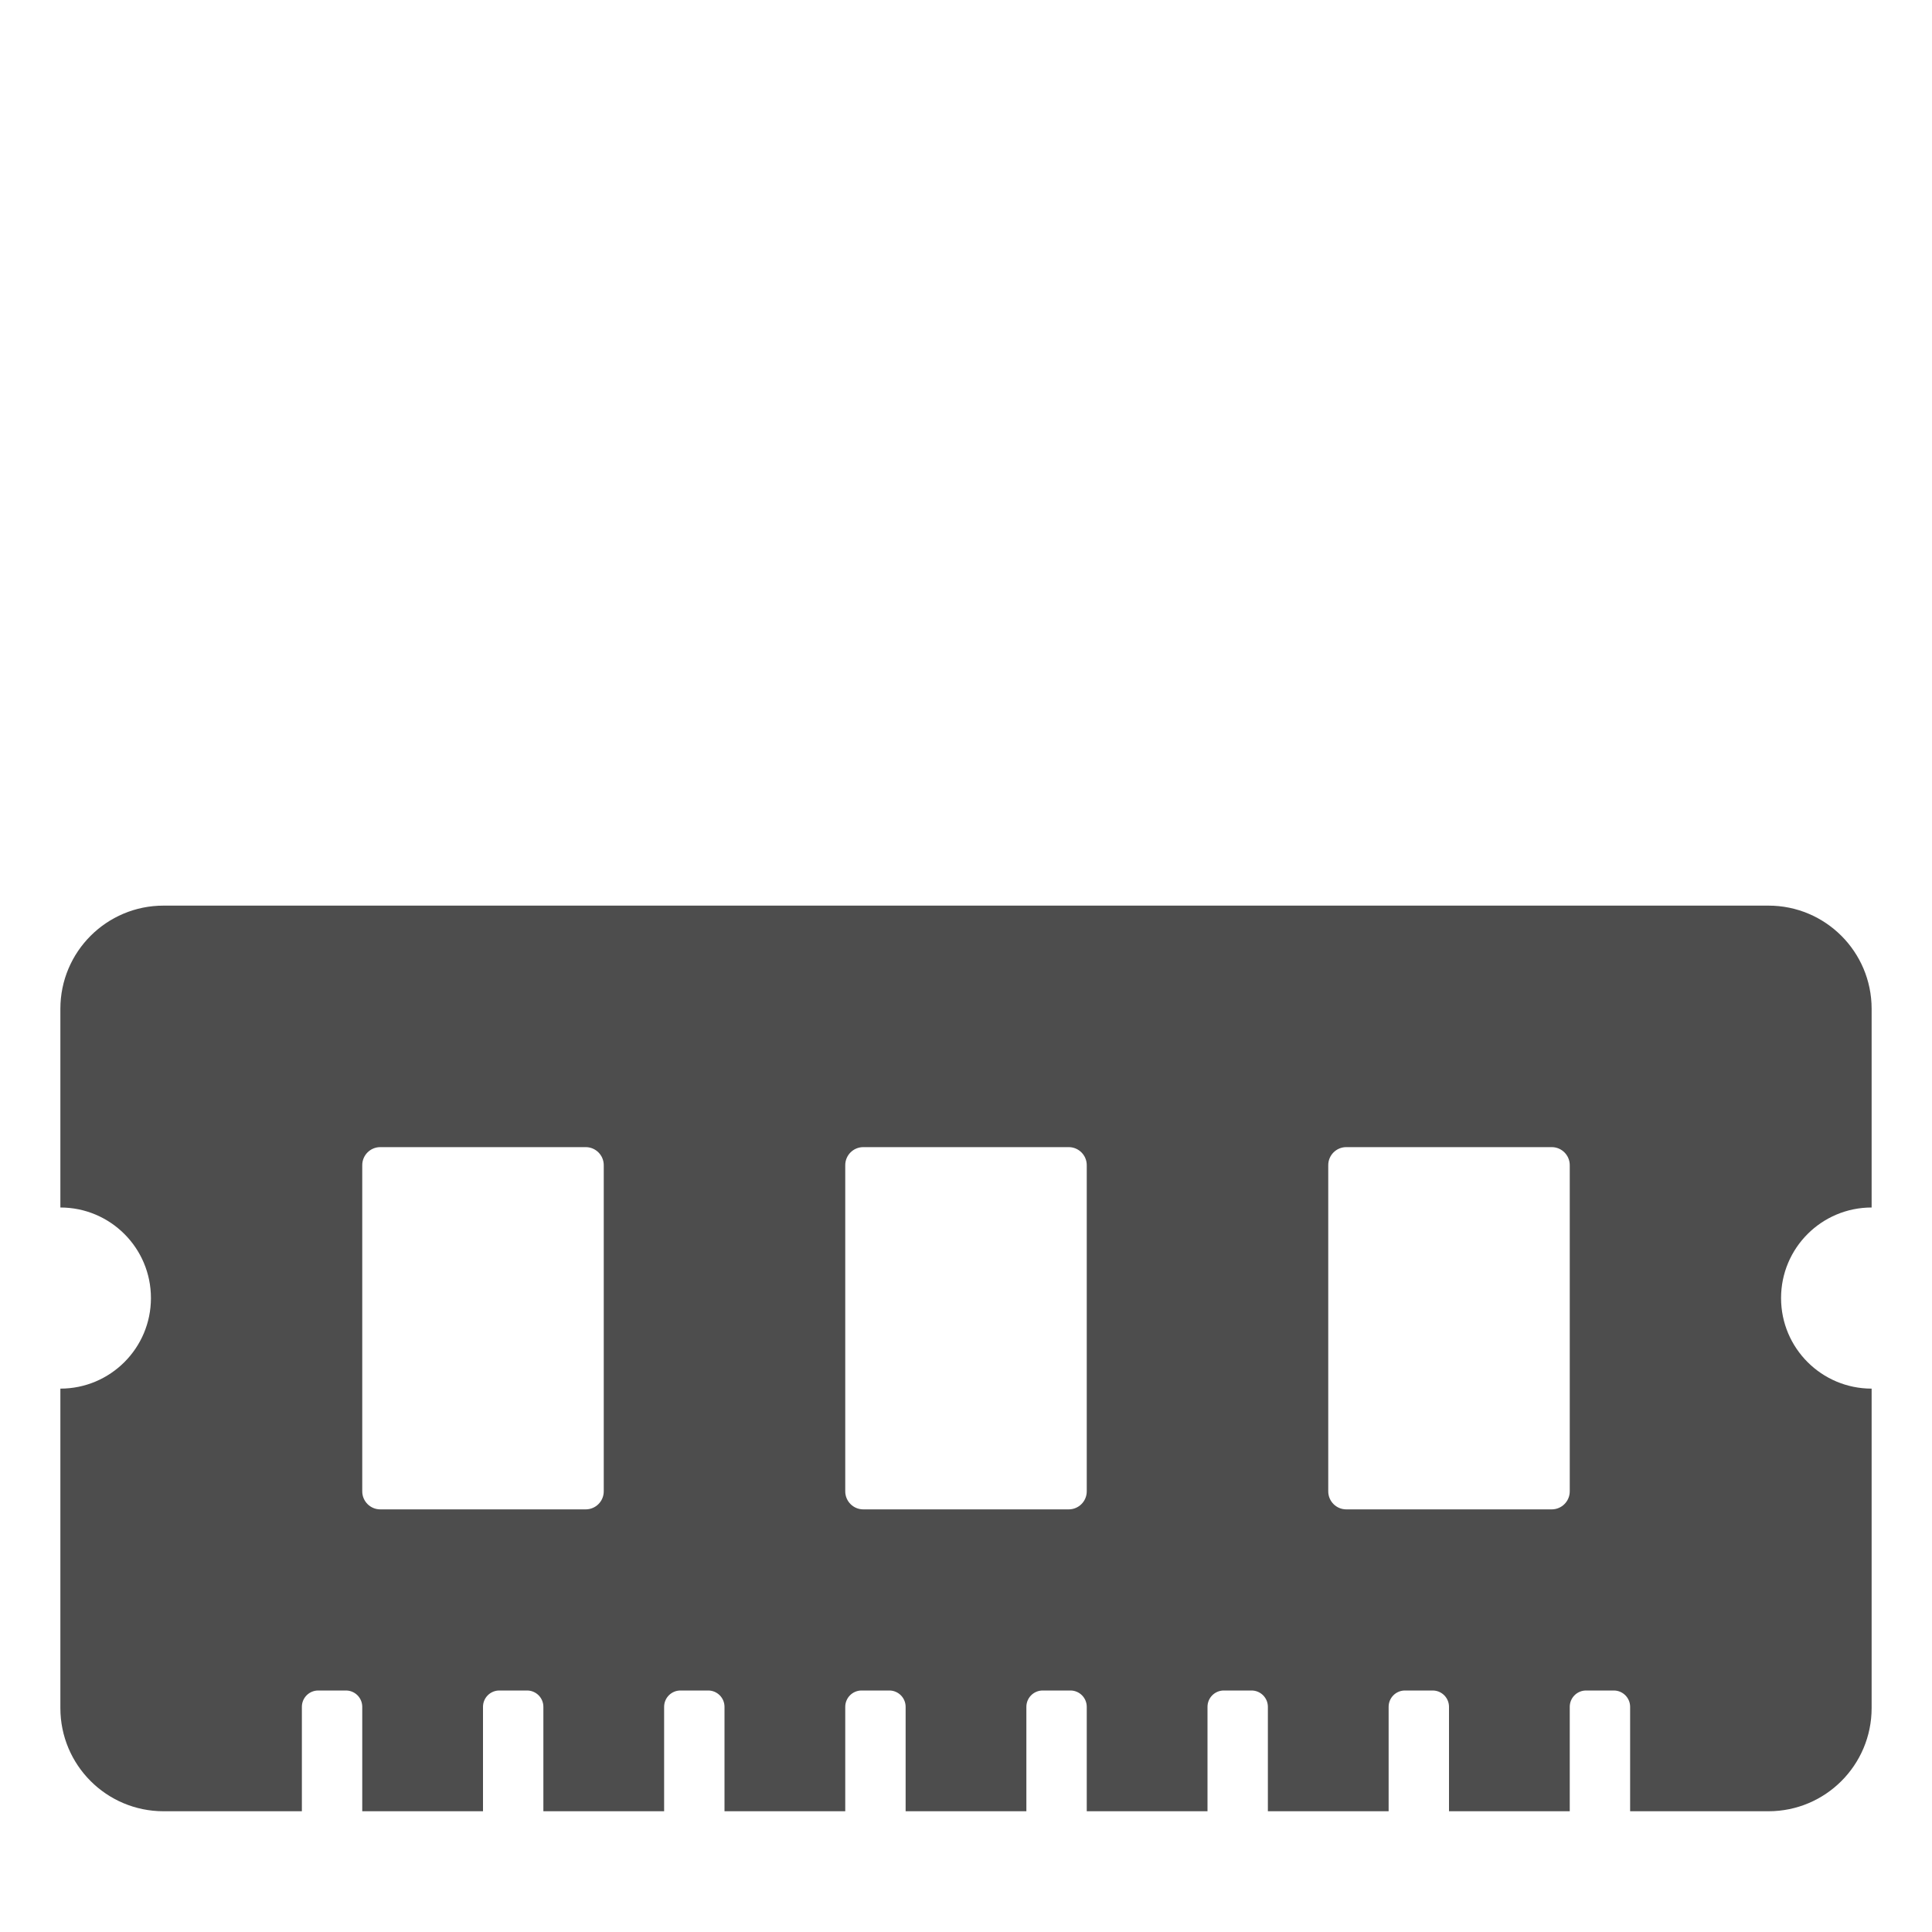 <svg xmlns="http://www.w3.org/2000/svg" xmlns:xlink="http://www.w3.org/1999/xlink" id="Layer_1" width="512" height="512" enable-background="new 0 0 512 512" version="1.1" viewBox="0 0 512 512" xml:space="preserve"><g><path fill="#4D4D4D" d="M472,344c0-13.266,10.75-24,24-24v-52.656c0-15.11-12.242-27.344-27.336-27.344H43.336 C28.242,240,16,252.234,16,267.344V320c13.25,0,24,10.734,24,24s-10.75,24-24,24v84.656C16,467.766,28.242,480,43.336,480H80 v-27.672c0-2.391,1.938-4.328,4.328-4.328h7.344c2.391,0,4.328,1.938,4.328,4.328V480h32v-27.672c0-2.391,1.938-4.328,4.328-4.328 h7.344c2.391,0,4.328,1.938,4.328,4.328V480h32v-27.672c0-2.391,1.938-4.328,4.328-4.328h7.344c2.391,0,4.328,1.938,4.328,4.328 V480h32v-27.672c0-2.391,1.938-4.328,4.328-4.328h7.344c2.391,0,4.328,1.938,4.328,4.328V480h32v-27.672 c0-2.391,1.938-4.328,4.328-4.328h7.344c2.391,0,4.328,1.938,4.328,4.328V480h32v-27.672c0-2.391,1.938-4.328,4.328-4.328h7.344 c2.391,0,4.328,1.938,4.328,4.328V480h32v-27.672c0-2.391,1.938-4.328,4.328-4.328h7.344c2.391,0,4.328,1.938,4.328,4.328V480h32 v-27.672c0-2.391,1.938-4.328,4.328-4.328h7.344c2.391,0,4.328,1.938,4.328,4.328V480h36.664C483.758,480,496,467.766,496,452.656 V368C482.75,368,472,357.266,472,344z M160,395.219c0,2.642-2.141,4.781-4.781,4.781h-54.438C98.14,400,96,397.859,96,395.219 v-86.438c0-2.641,2.141-4.781,4.781-4.781h54.438c2.641,0,4.781,2.141,4.781,4.781V395.219z M288,395.219 c0,2.642-2.141,4.781-4.781,4.781h-54.438c-2.641,0-4.781-2.141-4.781-4.781v-86.438c0-2.641,2.141-4.781,4.781-4.781h54.438 c2.641,0,4.781,2.141,4.781,4.781V395.219z M416,395.219c0,2.642-2.141,4.781-4.781,4.781h-54.438 c-2.642,0-4.781-2.141-4.781-4.781v-86.438c0-2.641,2.141-4.781,4.781-4.781h54.438c2.642,0,4.781,2.141,4.781,4.781V395.219z"/></g></svg>